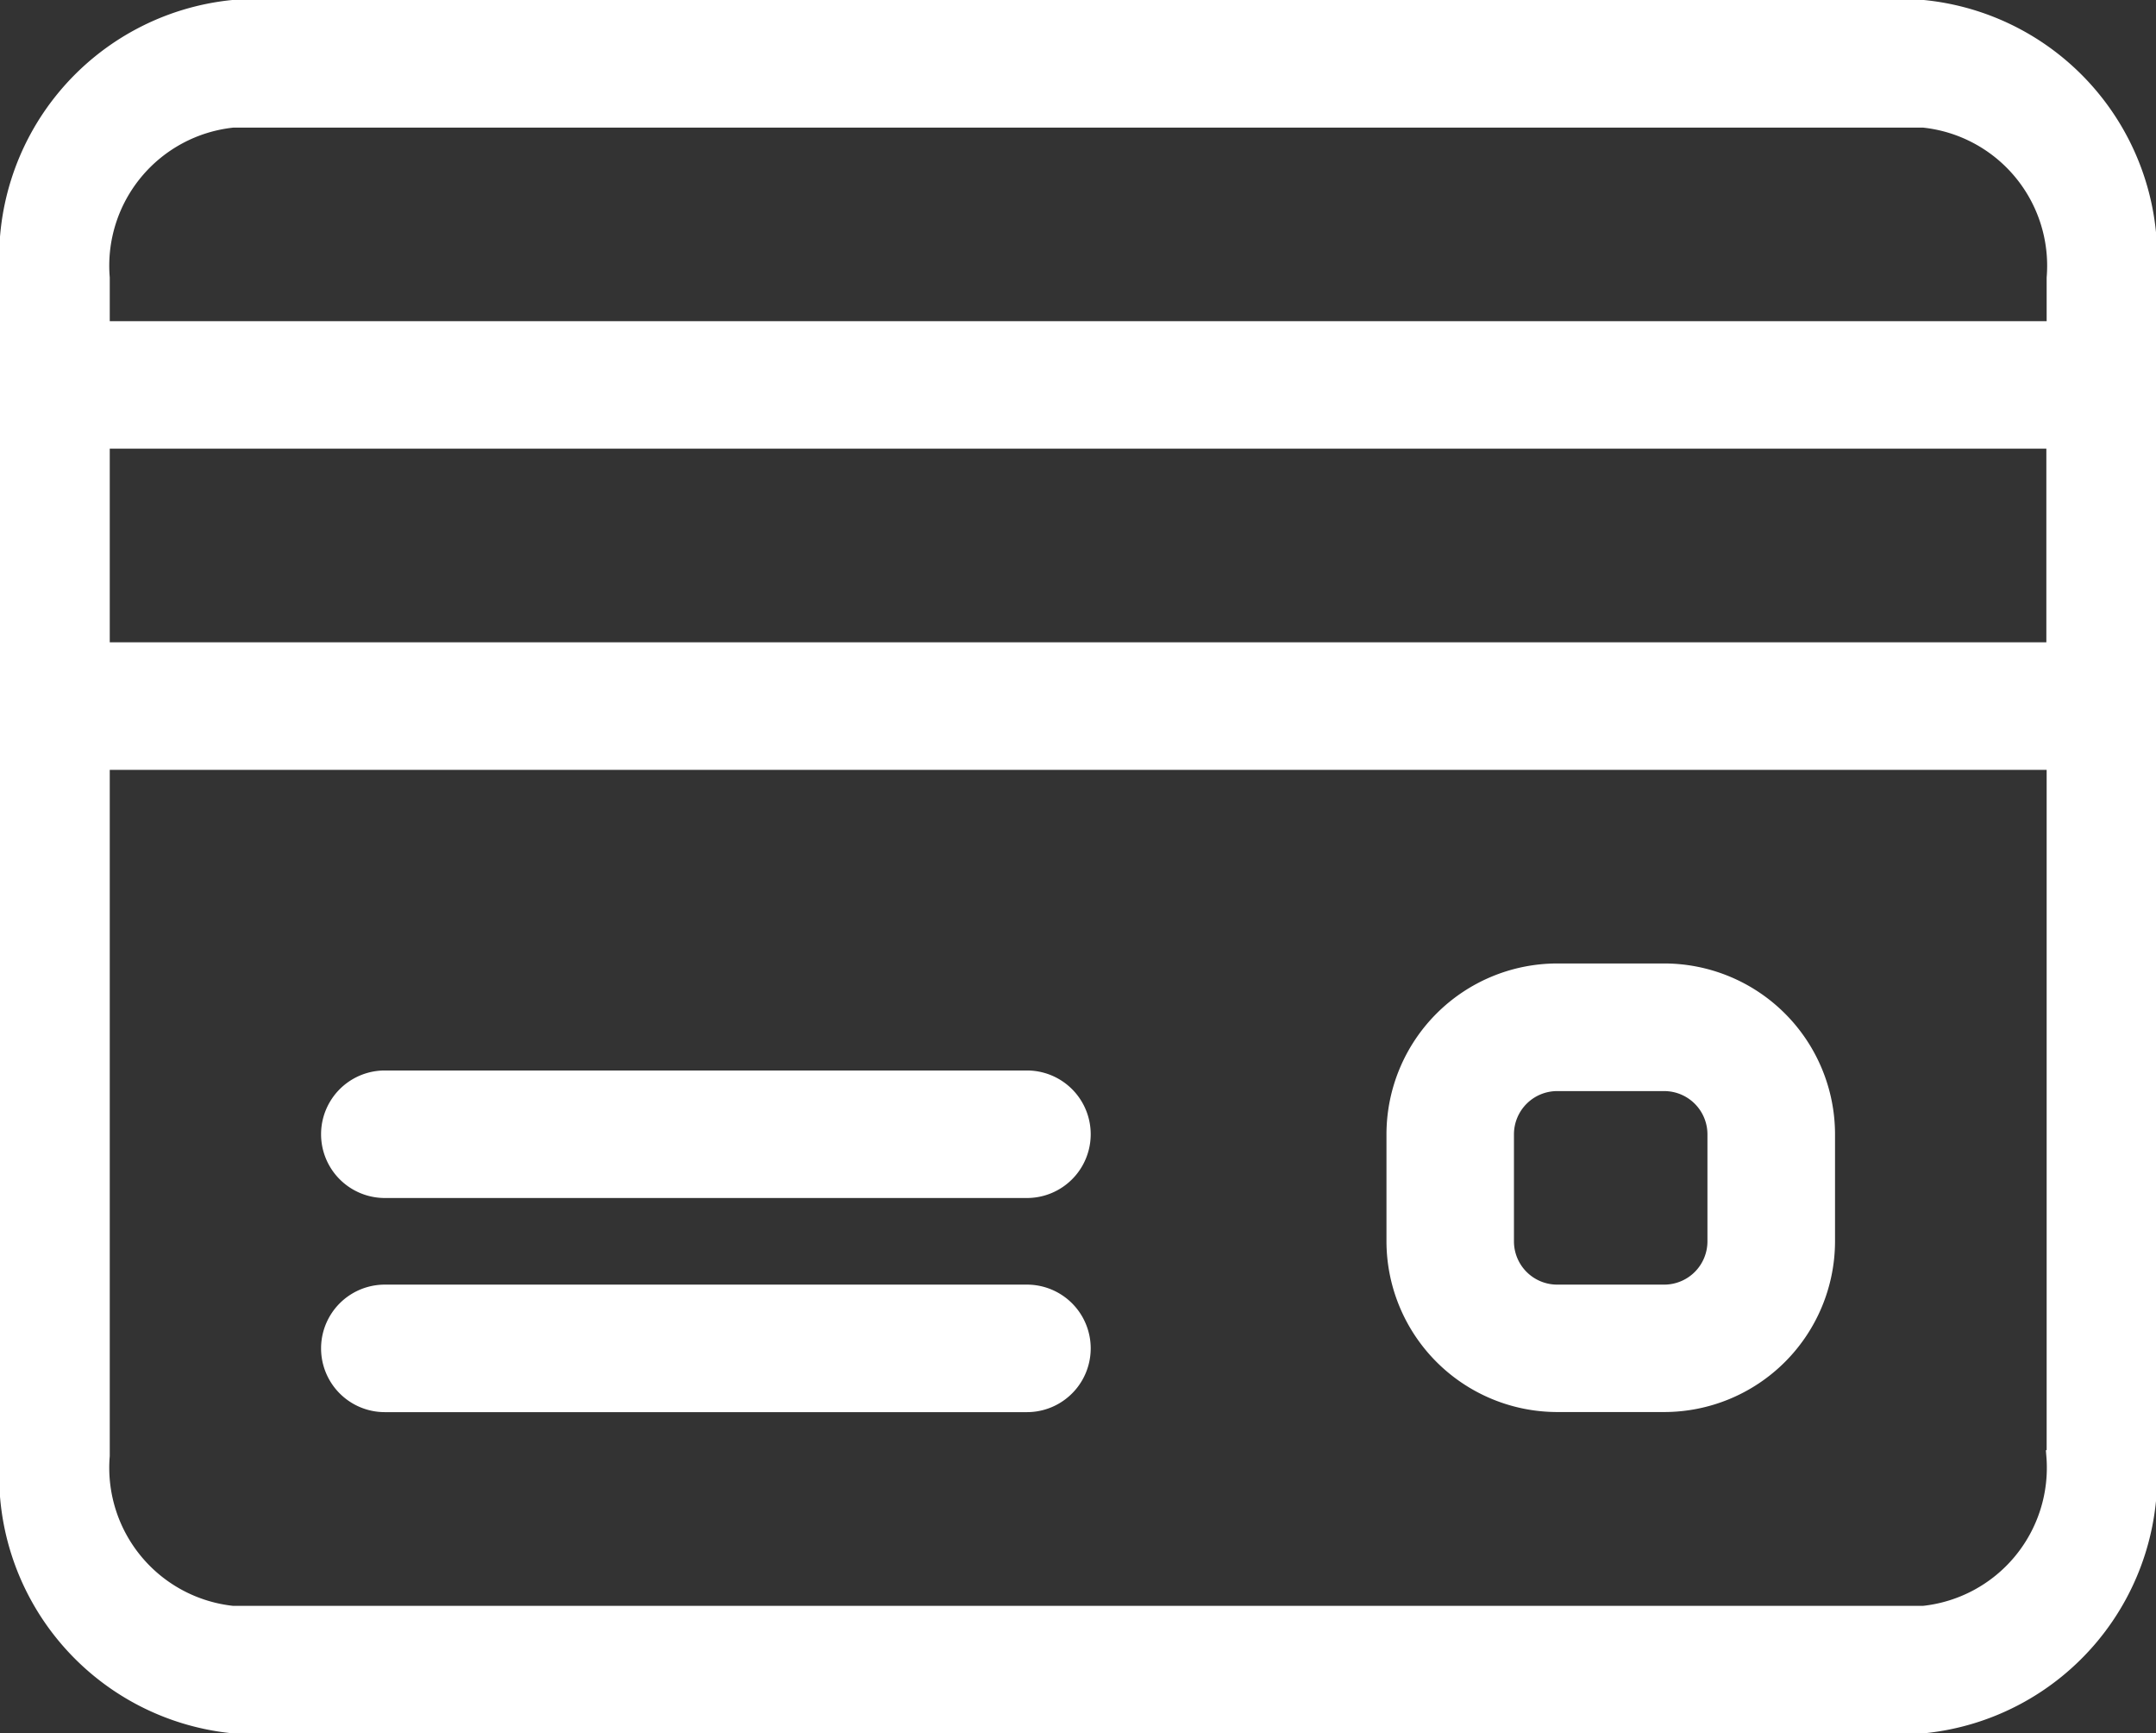 <svg id="payment" xmlns="http://www.w3.org/2000/svg" width="21.038" height="16.909" viewBox="0 0 21.038 16.909">
  <rect x="0" y="0" width="21.038" height="16.909" fill="#333333" stroke="none"/>
  <g id="Group_102" data-name="Group 102" transform="translate(0.1 0.1)">
    <g id="Group_101" data-name="Group 101" transform="translate(0 0)">
      <path id="Path_53" data-name="Path 53" d="M18.668,85.333H2.171A2.425,2.425,0,0,0,0,87.944V99.431a2.425,2.425,0,0,0,2.171,2.611h16.5a2.425,2.425,0,0,0,2.171-2.611V87.944A2.425,2.425,0,0,0,18.668,85.333Zm1.3,14.1a1.455,1.455,0,0,1-1.3,1.566H2.171a1.455,1.455,0,0,1-1.3-1.566V87.944a1.455,1.455,0,0,1,1.3-1.566h16.5a1.455,1.455,0,0,1,1.3,1.566V99.431Z" transform="translate(0 -85.333)" fill="#fff" stroke="#fff" stroke-width="0.2"/>
    </g>
  </g>
  <g id="Group_104" data-name="Group 104" transform="translate(0.1 3.233)">
    <g id="Group_103" data-name="Group 103" transform="translate(0 0)">
      <path id="Path_54" data-name="Path 54" d="M20.4,149.333H.434a.485.485,0,0,0-.434.522v3.133a.484.484,0,0,0,.434.522H20.4a.484.484,0,0,0,.434-.522v-3.133A.485.485,0,0,0,20.4,149.333Zm-.434,3.133H.868v-2.089h19.1v2.089Z" transform="translate(0 -149.333)" fill="#fff" stroke="#fff" stroke-width="0.2"/>
    </g>
  </g>
  <g id="Group_106" data-name="Group 106" transform="translate(3.233 10.543)">
    <g id="Group_105" data-name="Group 105" transform="translate(0 0)">
      <path id="Path_55" data-name="Path 55" d="M70.788,298.667H64.522a.522.522,0,1,0,0,1.044h6.266a.522.522,0,1,0,0-1.044Z" transform="translate(-64 -298.667)" fill="#fff" stroke="#fff" stroke-width="0.2"/>
    </g>
  </g>
  <g id="Group_108" data-name="Group 108" transform="translate(3.233 12.632)">
    <g id="Group_107" data-name="Group 107" transform="translate(0 0)">
      <path id="Path_56" data-name="Path 56" d="M70.788,341.333H64.522a.522.522,0,1,0,0,1.044h6.266a.522.522,0,1,0,0-1.044Z" transform="translate(-64 -341.333)" fill="#fff" stroke="#fff" stroke-width="0.2"/>
    </g>
  </g>
  <g id="Group_110" data-name="Group 110" transform="translate(13.628 9.499)">
    <g id="Group_109" data-name="Group 109" transform="translate(0 0)">
      <path id="Path_57" data-name="Path 57" d="M365.278,277.333h-1.044a1.568,1.568,0,0,0-1.566,1.566v1.044a1.568,1.568,0,0,0,1.566,1.566h1.044a1.568,1.568,0,0,0,1.567-1.566V278.9A1.568,1.568,0,0,0,365.278,277.333Zm.522,2.611a.522.522,0,0,1-.522.522h-1.044a.522.522,0,0,1-.522-.522V278.9a.522.522,0,0,1,.522-.522h1.044a.522.522,0,0,1,.522.522Z" transform="translate(-362.667 -277.333)" fill="#fff" stroke="#fff" stroke-width="0.2"/>
    </g>
  </g>
</svg>

